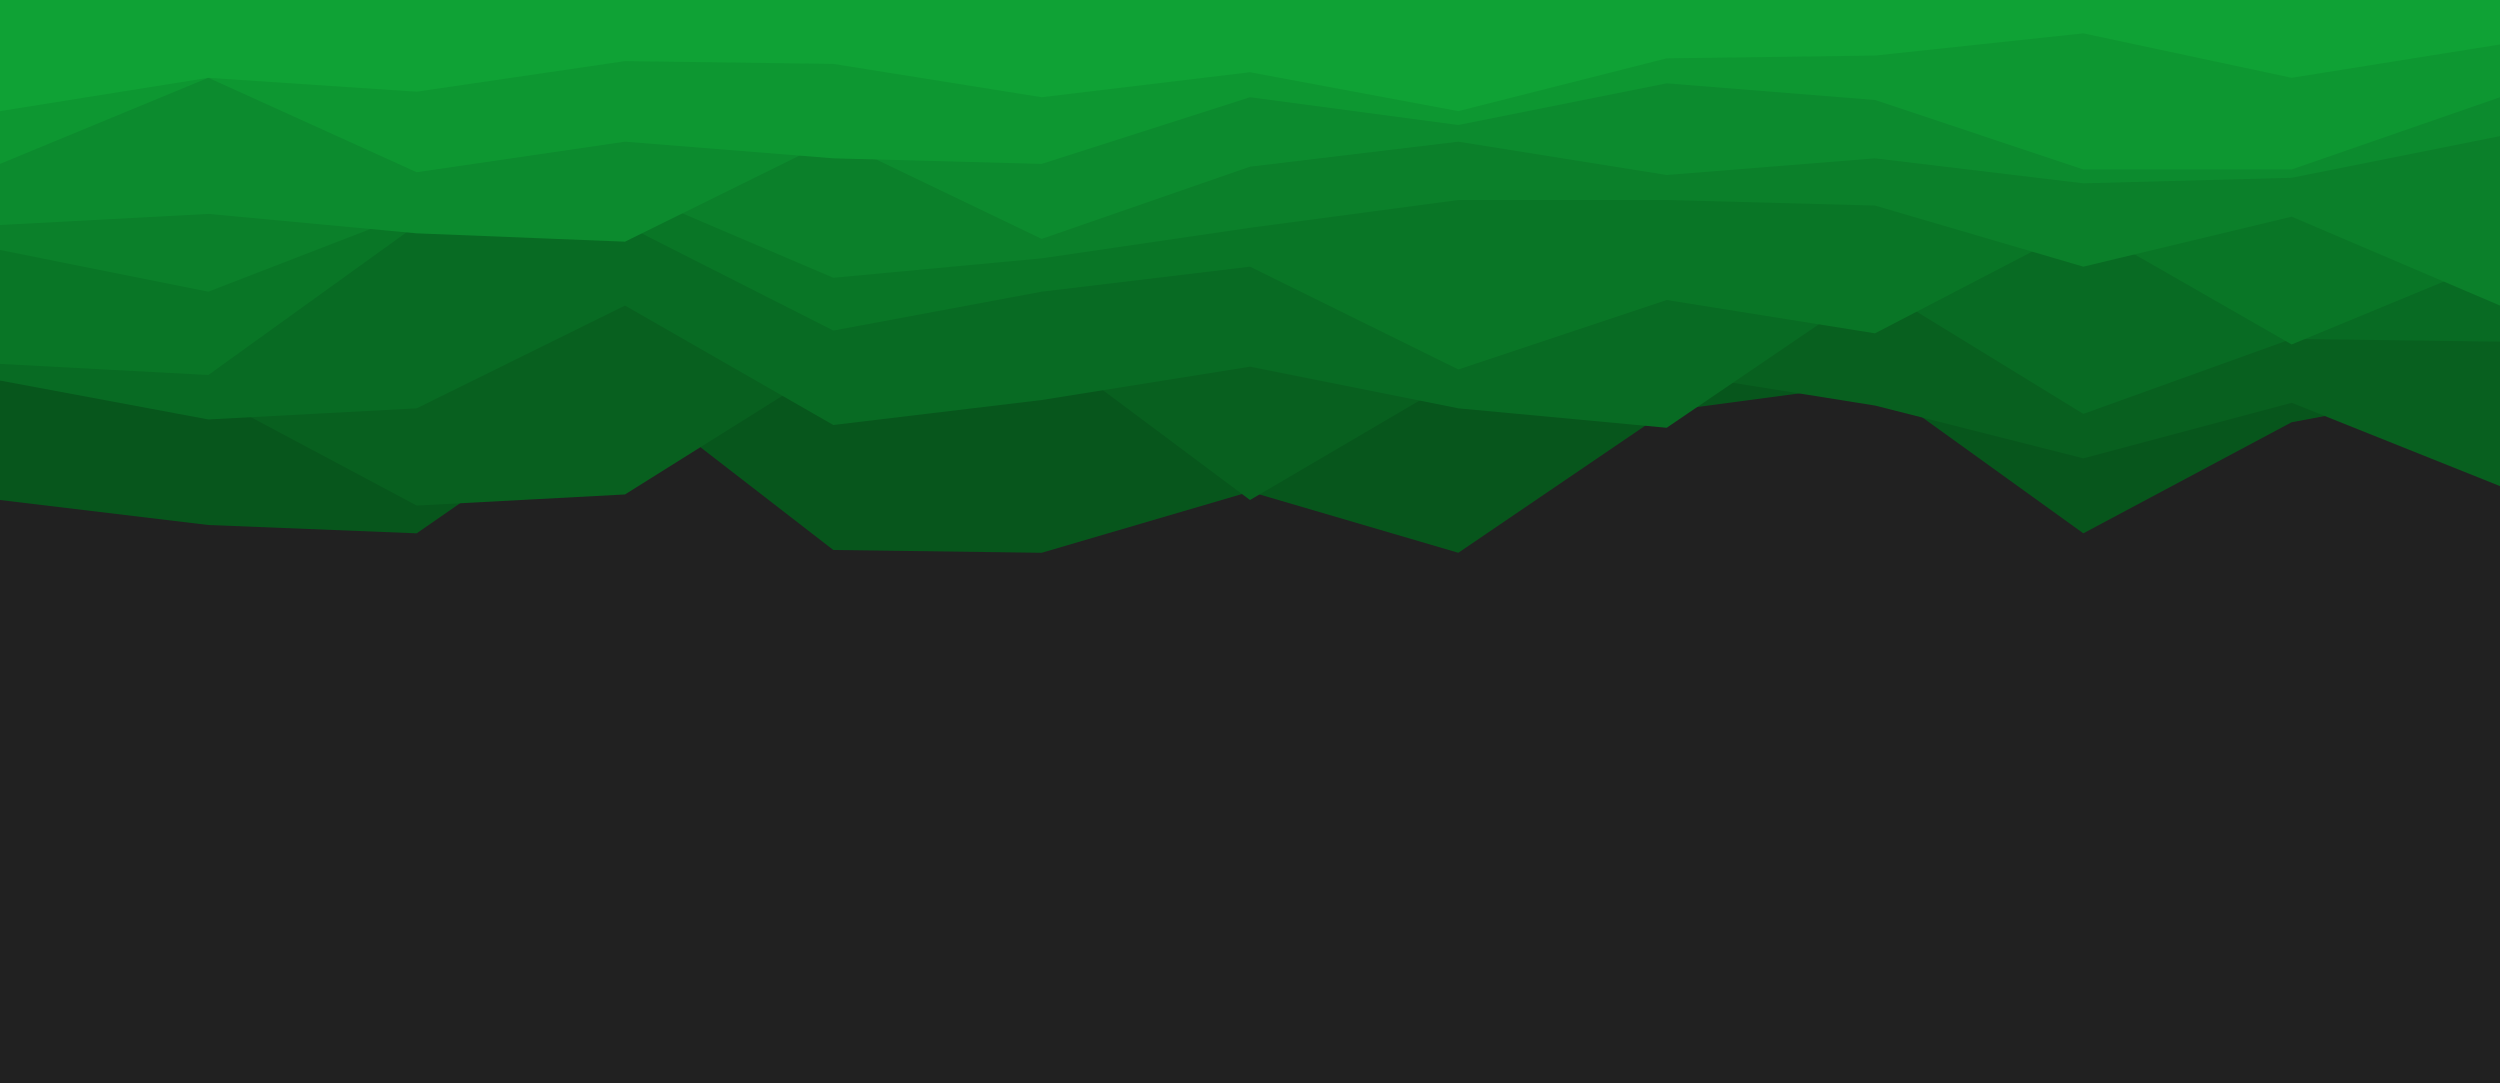 <svg id="visual" viewBox="0 0 900 390" width="900" height="390" xmlns="http://www.w3.org/2000/svg" xmlns:xlink="http://www.w3.org/1999/xlink" version="1.1"><rect x="0" y="0" width="900" height="390" fill="#212121"></rect><path d="M0 180L75 189L150 192L225 140L300 198L375 199L450 177L525 199L600 148L675 138L750 192L825 152L900 138L900 0L825 0L750 0L675 0L600 0L525 0L450 0L375 0L300 0L225 0L150 0L75 0L0 0Z" fill="#07561c"></path><path d="M0 120L75 142L150 182L225 178L300 131L375 124L450 180L525 136L600 134L675 146L750 165L825 145L900 175L900 0L825 0L750 0L675 0L600 0L525 0L450 0L375 0L300 0L225 0L150 0L75 0L0 0Z" fill="#08601f"></path><path d="M0 137L75 151L150 147L225 110L300 153L375 144L450 132L525 147L600 154L675 103L750 149L825 122L900 123L900 0L825 0L750 0L675 0L600 0L525 0L450 0L375 0L300 0L225 0L150 0L75 0L0 0Z" fill="#086b23"></path><path d="M0 131L75 135L150 81L225 81L300 119L375 105L450 96L525 133L600 108L675 120L750 81L825 124L900 93L900 0L825 0L750 0L675 0L600 0L525 0L450 0L375 0L300 0L225 0L150 0L75 0L0 0Z" fill="#097626"></path><path d="M0 90L75 105L150 76L225 68L300 100L375 93L450 82L525 72L600 72L675 74L750 96L825 78L900 110L900 0L825 0L750 0L675 0L600 0L525 0L450 0L375 0L300 0L225 0L150 0L75 0L0 0Z" fill="#0b802a"></path><path d="M0 81L75 77L150 84L225 87L300 50L375 86L450 60L525 51L600 63L675 57L750 66L825 64L900 49L900 0L825 0L750 0L675 0L600 0L525 0L450 0L375 0L300 0L225 0L150 0L75 0L0 0Z" fill="#0c8b2e"></path><path d="M0 59L75 28L150 62L225 51L300 57L375 59L450 35L525 45L600 30L675 36L750 61L825 61L900 35L900 0L825 0L750 0L675 0L600 0L525 0L450 0L375 0L300 0L225 0L150 0L75 0L0 0Z" fill="#0d9731"></path><path d="M0 40L75 28L150 33L225 22L300 23L375 35L450 26L525 40L600 21L675 20L750 12L825 28L900 16L900 0L825 0L750 0L675 0L600 0L525 0L450 0L375 0L300 0L225 0L150 0L75 0L0 0Z" fill="#0fa235"></path></svg>